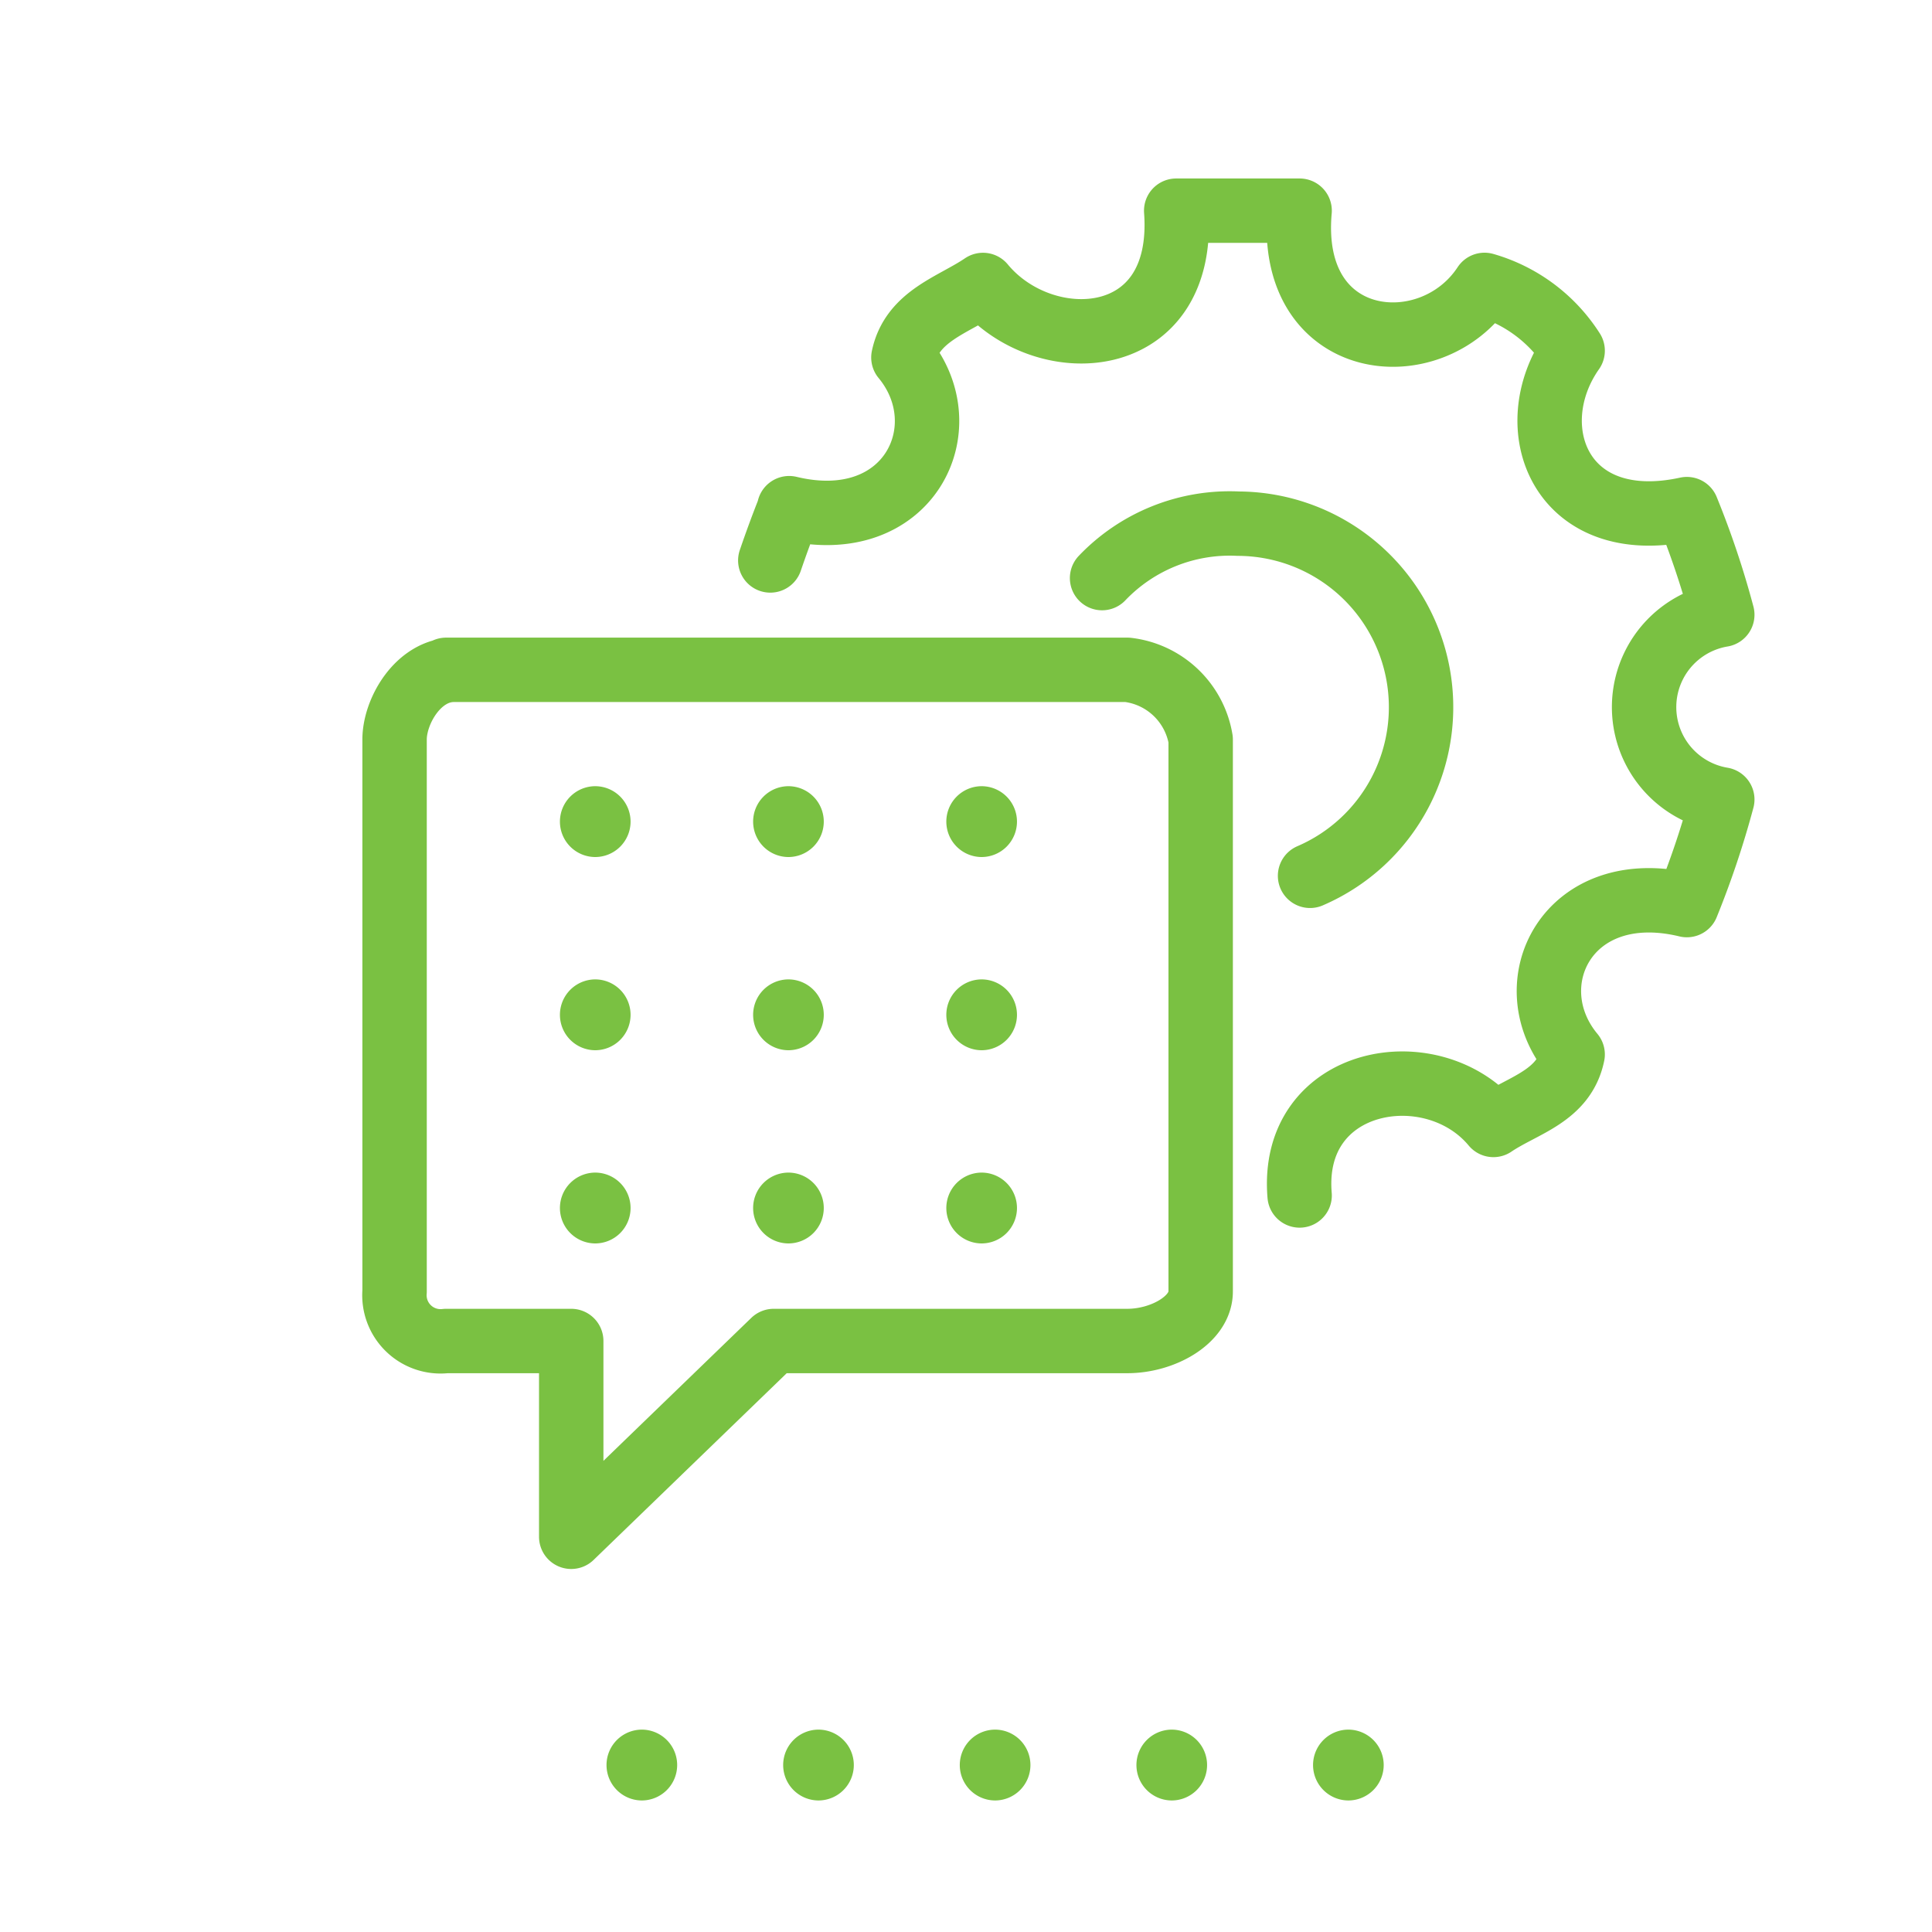 <svg xmlns="http://www.w3.org/2000/svg" width="60" height="60" viewBox="0 0 60 60"><g transform="translate(-155 -941)"><rect width="60" height="60" transform="translate(155 941)" fill="none"/><path d="M.194.1A1.1,1.1,0,0,0-.9-1,1.1,1.1,0,0,0-2,.1a1.1,1.1,0,0,0,1.1,1.1A1.1,1.1,0,0,0,.194.1" transform="translate(186.807 995.715)" fill="#7ac142"/><path d="M.194.1A1.1,1.1,0,0,0-.9-1,1.1,1.1,0,0,0-2,.1a1.1,1.1,0,0,0,1.1,1.1A1.1,1.1,0,0,0,.194.1" transform="translate(192.293 995.715)" fill="#7ac142"/><path d="M.194.1A1.1,1.1,0,0,0-.9-1,1.1,1.1,0,0,0-2,.1a1.1,1.1,0,0,0,1.1,1.1A1.1,1.1,0,0,0,.194.1" transform="translate(197.778 995.715)" fill="#7ac142"/><path d="M.194.1A1.1,1.1,0,0,0-.9-1,1.1,1.1,0,0,0-2,.1a1.1,1.1,0,0,0,1.1,1.1A1.1,1.1,0,0,0,.194.1" transform="translate(175.836 995.715)" fill="#7ac142"/><path d="M.194.1A1.1,1.1,0,0,0-.9-1,1.1,1.1,0,0,0-2,.1a1.1,1.1,0,0,0,1.1,1.1A1.1,1.1,0,0,0,.194.1" transform="translate(181.322 995.715)" fill="#7ac142"/><path d="M.912,1.01A5.48,5.48,0,0,1,5.14-.68,5.7,5.7,0,0,1,7.371,10.256m-.324,9.927c-.312-3.692,4.121-4.471,6.019-2.19.92-.622,2.193-.889,2.46-2.19-1.807-2.173-.166-5.533,3.547-4.638a27.752,27.752,0,0,0,1.1-3.279,2.909,2.909,0,0,1,0-5.738,27.113,27.113,0,0,0-1.1-3.28c-3.934.857-5.216-2.547-3.547-4.92a4.822,4.822,0,0,0-2.737-2.043C11.131-5.568,6.653-6.014,7.047-10.4H3.214c.324,4.388-4.109,4.593-6,2.307-.922.628-2.2.958-2.472,2.252,1.8,2.173.167,5.574-3.547,4.68m0,.031c-.206.517-.4,1.046-.587,1.592" transform="translate(188.314 957.943)" fill="none" stroke="#7ac142" stroke-linecap="round" stroke-linejoin="round" stroke-miterlimit="10" stroke-width="2"/><path d="M.142,0H21.3a2.612,2.612,0,0,1,2.276,2.166V19.306c0,.885-1.182,1.538-2.276,1.538H10.316l-6.288,6.08v-6.08H.142a1.432,1.432,0,0,1-1.6-1.538V2.166C-1.458,1.277-.716,0,.384,0Z" transform="translate(168.712 961.802)" fill="none" stroke="#7ac142" stroke-linecap="round" stroke-linejoin="round" stroke-miterlimit="10" stroke-width="2"/><path d="M.194.1A1.1,1.1,0,0,0-.9-1,1.1,1.1,0,0,0-2,.1a1.1,1.1,0,0,0,1.1,1.1A1.1,1.1,0,0,0,.194.1" transform="translate(174.389 966.416)" fill="#7ac142"/><path d="M.194.1A1.1,1.1,0,0,0-.9-1,1.1,1.1,0,0,0-2,.1a1.1,1.1,0,0,0,1.1,1.1A1.1,1.1,0,0,0,.194.1" transform="translate(180.389 966.416)" fill="#7ac142"/><path d="M.194.1A1.1,1.1,0,0,0-.9-1,1.1,1.1,0,0,0-2,.1a1.1,1.1,0,0,0,1.1,1.1A1.1,1.1,0,0,0,.194.1" transform="translate(186.389 966.416)" fill="#7ac142"/><path d="M.194.1A1.1,1.1,0,0,0-.9-1,1.1,1.1,0,0,0-2,.1a1.1,1.1,0,0,0,1.1,1.1A1.1,1.1,0,0,0,.194.1" transform="translate(174.389 972.416)" fill="#7ac142"/><path d="M.194.1A1.1,1.1,0,0,0-.9-1,1.1,1.1,0,0,0-2,.1a1.1,1.1,0,0,0,1.1,1.1A1.1,1.1,0,0,0,.194.1" transform="translate(180.389 972.416)" fill="#7ac142"/><path d="M.194.1A1.1,1.1,0,0,0-.9-1,1.1,1.1,0,0,0-2,.1a1.1,1.1,0,0,0,1.1,1.1A1.1,1.1,0,0,0,.194.1" transform="translate(186.389 972.416)" fill="#7ac142"/><path d="M.194.1A1.1,1.1,0,0,0-.9-1,1.1,1.1,0,0,0-2,.1a1.1,1.1,0,0,0,1.1,1.1A1.1,1.1,0,0,0,.194.1" transform="translate(174.389 978.416)" fill="#7ac142"/><path d="M.194.1A1.1,1.1,0,0,0-.9-1,1.1,1.1,0,0,0-2,.1a1.1,1.1,0,0,0,1.1,1.1A1.1,1.1,0,0,0,.194.1" transform="translate(180.389 978.416)" fill="#7ac142"/><path d="M.194.1A1.1,1.1,0,0,0-.9-1,1.1,1.1,0,0,0-2,.1a1.1,1.1,0,0,0,1.1,1.1A1.1,1.1,0,0,0,.194.1" transform="translate(186.389 978.416)" fill="#7ac142"/><path d="M357.194-513Z" transform="translate(-167.059 1484.406)" fill="#7ac142"/></g></svg>